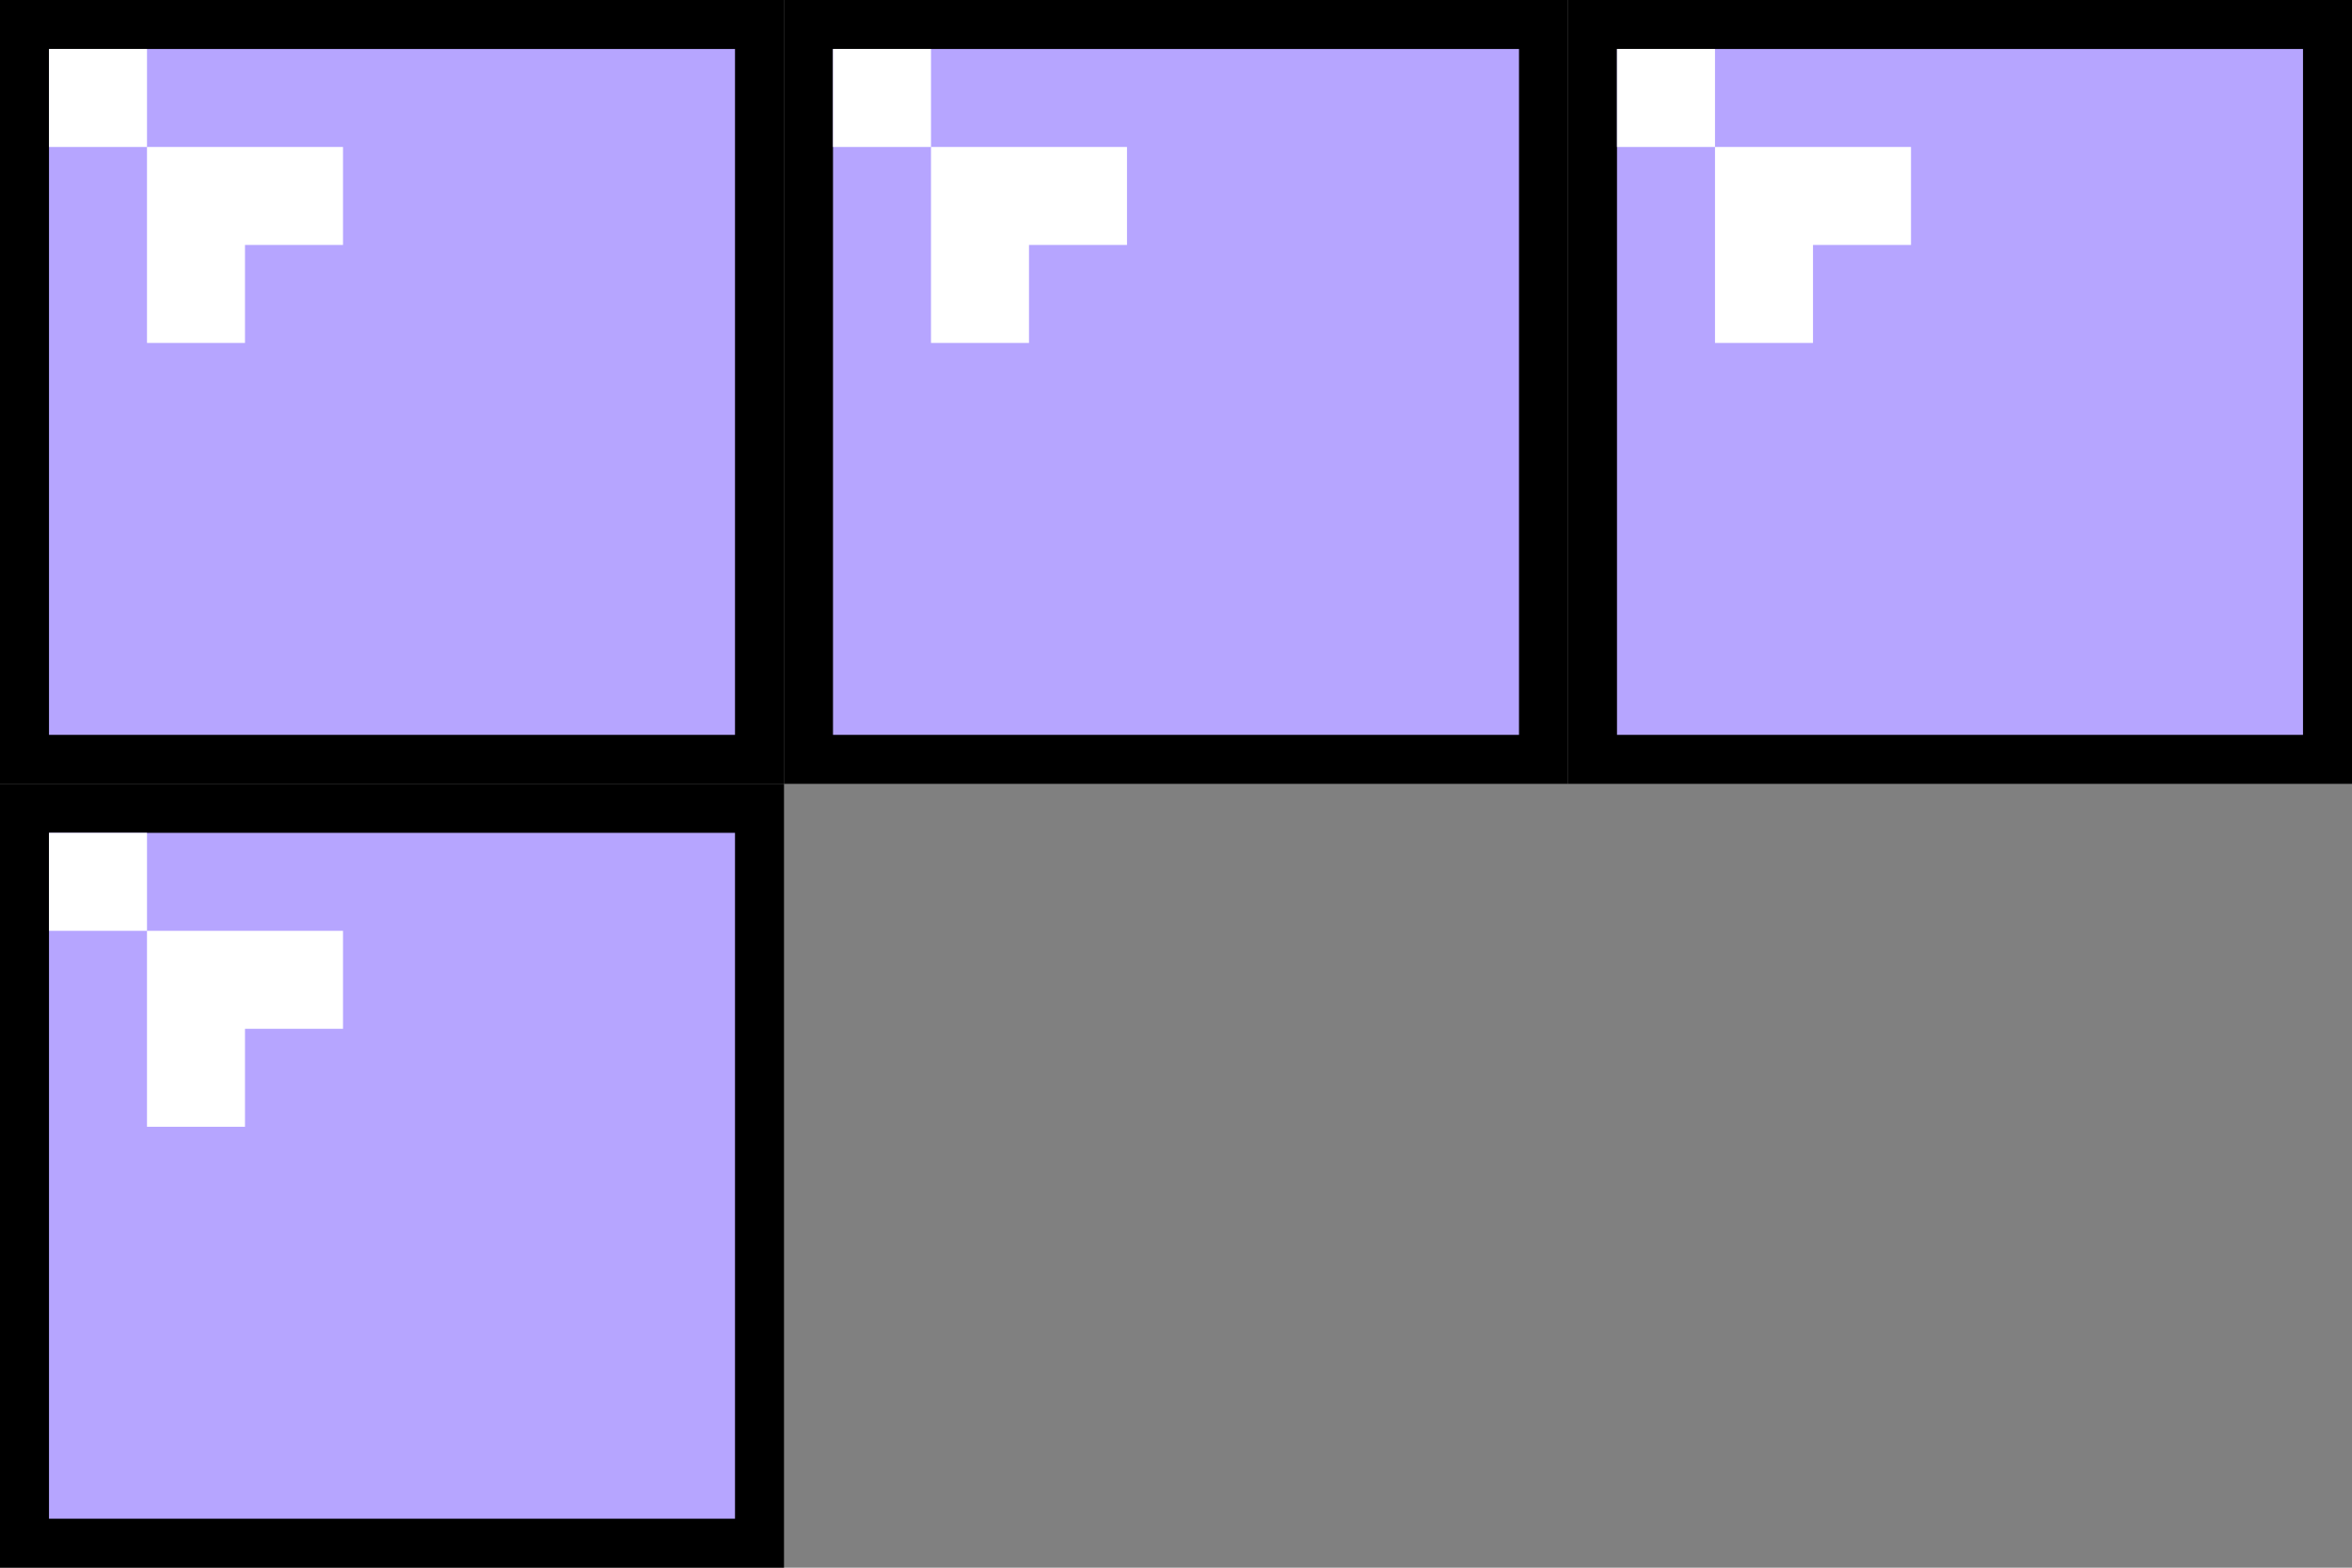 <svg width="96" height="64" viewBox="0 0 96 64" fill="none" xmlns="http://www.w3.org/2000/svg">
<rect x="0" y="0" width="96" height="64" fill="#808080" stroke="none"/>
<g clip-path="url(#clip0)">
<path d="M-1 -1H33V33H-1V-1Z" fill="black"/>
<path d="M2 2H30V30H2V2Z" fill="#B6A5FF"/>
<path d="M2 2H6V6H2V2ZM6 6H14V14H6V6Z" fill="white"/>
<path d="M10 10H15V15H10V10Z" fill="#B6A5FF"/>
</g>
<g clip-path="url(#clip1)">
<path d="M31 -1H65V33H31V-1Z" fill="black"/>
<path d="M34 2H62V30H34V2Z" fill="#B6A5FF"/>
<path d="M34 2H38V6H34V2ZM38 6H46V14H38V6Z" fill="white"/>
<path d="M42 10H47V15H42V10Z" fill="#B6A5FF"/>
</g>
<g clip-path="url(#clip2)">
<path d="M63 -1H97V33H63V-1Z" fill="black"/>
<path d="M66 2H94V30H66V2Z" fill="#B6A5FF"/>
<path d="M66 2H70V6H66V2ZM70 6H78V14H70V6Z" fill="white"/>
<path d="M74 10H79V15H74V10Z" fill="#B6A5FF"/>
</g>
<g clip-path="url(#clip3)">
<path d="M-1 31H33V65H-1V31Z" fill="black"/>
<path d="M2 34H30V62H2V34Z" fill="#B6A5FF"/>
<path d="M2 34H6V38H2V34ZM6 38H14V46H6V38Z" fill="white"/>
<path d="M10 42H15V47H10V42Z" fill="#B6A5FF"/>
</g>
<defs>
<clipPath id="clip0">
<rect width="32" height="32" fill="white"/>
</clipPath>
<clipPath id="clip1">
<rect width="32" height="32" fill="white" transform="translate(32)"/>
</clipPath>
<clipPath id="clip2">
<rect width="32" height="32" fill="white" transform="translate(64)"/>
</clipPath>
<clipPath id="clip3">
<rect width="32" height="32" fill="white" transform="translate(0 32)"/>
</clipPath>
</defs>
</svg>
